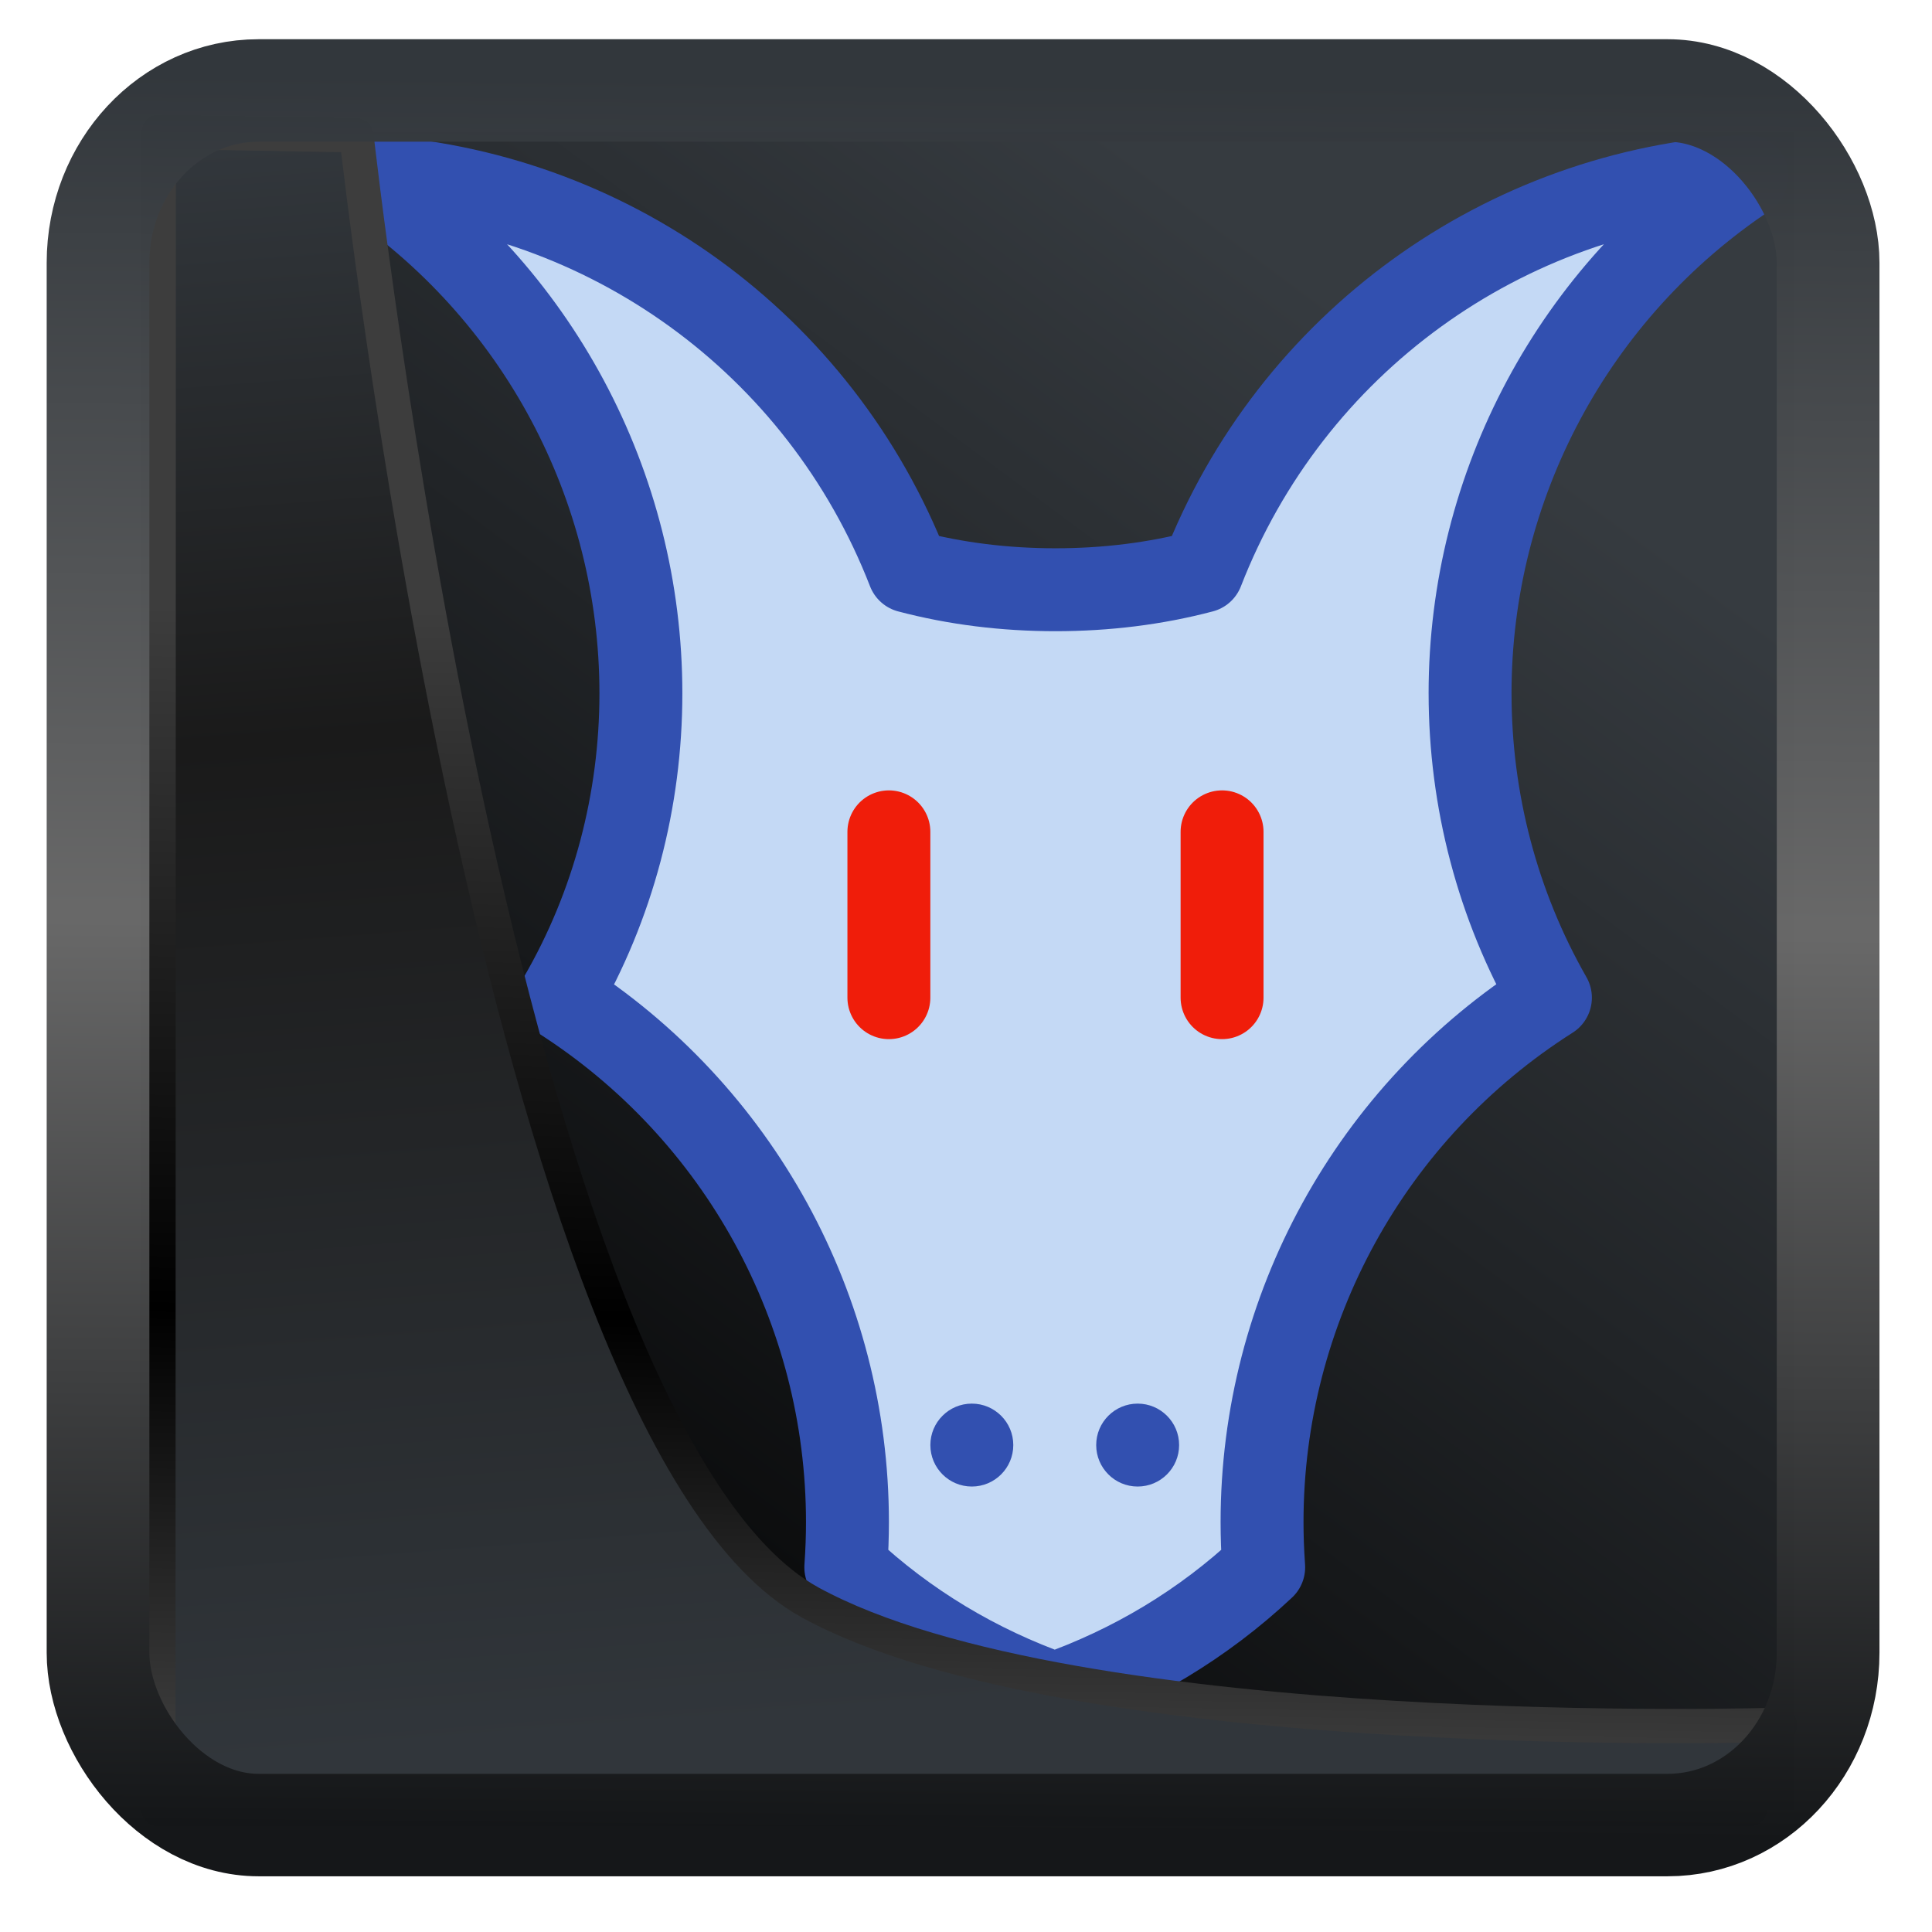 <?xml version="1.0" encoding="UTF-8" standalone="no"?>
<!-- Created with Inkscape (http://www.inkscape.org/) -->

<svg
   width="32"
   height="32"
   version="1.1"
   viewBox="0 0 32 32"
   id="svg22"
   sodipodi:docname="glaxnimate_glaxnimate.svg"
   inkscape:version="1.1.2 (0a00cf5339, 2022-02-04)"
   xmlns:inkscape="http://www.inkscape.org/namespaces/inkscape"
   xmlns:sodipodi="http://sodipodi.sourceforge.net/DTD/sodipodi-0.dtd"
   xmlns:xlink="http://www.w3.org/1999/xlink"
   xmlns="http://www.w3.org/2000/svg"
   xmlns:svg="http://www.w3.org/2000/svg">
  <sodipodi:namedview
     id="namedview24"
     pagecolor="#ffffff"
     bordercolor="#666666"
     borderopacity="1.0"
     inkscape:showpageshadow="2"
     inkscape:pageopacity="0.0"
     inkscape:pagecheckerboard="0"
     inkscape:deskcolor="#d1d1d1"
     showgrid="false"
     inkscape:zoom="11.158145"
     inkscape:cx="32.263427"
     inkscape:cy="18.282609"
     inkscape:window-width="3440"
     inkscape:window-height="1356"
     inkscape:window-x="0"
     inkscape:window-y="0"
     inkscape:window-maximized="1"
     inkscape:current-layer="svg22"
     inkscape:pageshadow="2" />
  <defs
     id="defs12">
    <linearGradient
       inkscape:collect="always"
       id="linearGradient917">
      <stop
         style="stop-color:#000000;stop-opacity:0.996"
         offset="0"
         id="stop913" />
      <stop
         style="stop-color:#353a3f;stop-opacity:0.996"
         offset="1"
         id="stop915" />
    </linearGradient>
    <linearGradient
       id="linearGradient1005-3-3"
       x1="5.253"
       x2="9.382"
       y1="15.383"
       y2="2.942"
       gradientTransform="matrix(1,0,0,1,1.632,-0.617)"
       gradientUnits="userSpaceOnUse">
      <stop
         stop-color="#fa8200"
         offset="0"
         id="stop2" />
      <stop
         stop-color="#ff9600"
         offset=".37"
         id="stop4" />
      <stop
         stop-color="#ffb400"
         offset="1"
         id="stop6" />
    </linearGradient>
    <filter
       id="filter4014"
       x="-0.062"
       y="-0.058"
       width="1.125"
       height="1.115"
       color-interpolation-filters="sRGB">
      <feGaussianBlur
         stdDeviation="1.094"
         id="feGaussianBlur9" />
    </filter>
    <linearGradient
       inkscape:collect="always"
       xlink:href="#linearGradient3487"
       id="linearGradient3403"
       gradientUnits="userSpaceOnUse"
       x1="6.949"
       y1="4.555"
       x2="11.215"
       y2="59.052" />
    <linearGradient
       id="linearGradient3487">
      <stop
         style="stop-color:#32373c;stop-opacity:1"
         offset="0"
         id="stop3481" />
      <stop
         id="stop3483"
         offset="0.368"
         style="stop-color:#1a1a1a;stop-opacity:1" />
      <stop
         style="stop-color:#31363b;stop-opacity:1"
         offset="1"
         id="stop3485" />
    </linearGradient>
    <linearGradient
       inkscape:collect="always"
       xlink:href="#linearGradient20604"
       id="linearGradient20558"
       gradientUnits="userSpaceOnUse"
       x1="25.802"
       y1="20.374"
       x2="25.111"
       y2="58.913" />
    <linearGradient
       id="linearGradient20604">
      <stop
         id="stop20598"
         offset="0"
         style="stop-color:#3d3d3d;stop-opacity:1" />
      <stop
         style="stop-color:#000000;stop-opacity:1"
         offset="0.618"
         id="stop20600" />
      <stop
         id="stop20602"
         offset="1"
         style="stop-color:#3d3d3d;stop-opacity:1" />
    </linearGradient>
    <filter
       inkscape:collect="always"
       style="color-interpolation-filters:sRGB"
       id="filter20720"
       x="-0.017"
       y="-0.016"
       width="1.034"
       height="1.033">
      <feGaussianBlur
         inkscape:collect="always"
         stdDeviation="0.147"
         id="feGaussianBlur20722" />
    </filter>
    <linearGradient
       gradientTransform="translate(0.361,-0.13)"
       xlink:href="#linearGradient4555"
       id="linearGradient4557"
       x1="43.5"
       y1="64.012"
       x2="44.142"
       y2="0.306"
       gradientUnits="userSpaceOnUse" />
    <linearGradient
       id="linearGradient4555">
      <stop
         style="stop-color:#141618;stop-opacity:1"
         offset="0"
         id="stop4551" />
      <stop
         id="stop4559"
         offset="0.518"
         style="stop-color:#686868;stop-opacity:1" />
      <stop
         style="stop-color:#31363b;stop-opacity:1"
         offset="1"
         id="stop4553" />
    </linearGradient>
    <filter
       style="color-interpolation-filters:sRGB"
       id="filter4601"
       x="-0.03"
       width="1.06"
       y="-0.03"
       height="1.06">
      <feGaussianBlur
         stdDeviation="0.015"
         id="feGaussianBlur4603" />
    </filter>
    <linearGradient
       inkscape:collect="always"
       xlink:href="#linearGradient917"
       id="linearGradient919"
       x1="7.401"
       y1="41.743"
       x2="33.063"
       y2="7.107"
       gradientUnits="userSpaceOnUse"
       gradientTransform="matrix(0.651,0,0,0.651,0.265,0.221)" />
  </defs>
  <rect
     style="display:inline;fill:url(#linearGradient919);fill-opacity:1;fill-rule:evenodd;stroke:none;stroke-width:0.604;stroke-linejoin:round;stroke-miterlimit:7.8"
     id="rect1192"
     height="27.793"
     x="2.323"
     y="2.185"
     ry="0"
     inkscape:label="arriere"
     width="27.385" />
  <g
     id="g832"
     transform="matrix(0.057,0,0,0.057,2.89,-8.023)">
    <path
       id="path971"
       style="fill:#c4d9f5;stroke:#3250b0;stroke-width:24.094;stroke-linecap:round;stroke-linejoin:round;stroke-miterlimit:4;stroke-dasharray:none"
       d="m 376.47,342.239 v 0 c 0,-60.393 30.169,-116.794 80.474,-150.318 -70.643,3.841 -132.592,48.635 -158.291,114.846 -13.601,3.592 -27.921,5.355 -42.653,5.355 -14.732,0 -29.052,-1.763 -42.653,-5.355 -25.699,-66.211 -87.648,-111.005 -158.291,-114.845 50.304,33.524 80.474,89.925 80.474,150.318 v 0 c 0,31.05 -8.001,61.576 -23.56,88.422 52.063,33.182 83.582,90.648 83.582,152.387 v 0 c 0,4.18 -0.144,8.358 -0.476,13.139 17.631,16.545 38.279,28.83 60.714,36.762 22.435,-7.932 43.082,-20.217 60.714,-36.762 -0.331,-4.782 -0.476,-8.959 -0.476,-13.139 v 0 c 0,-61.739 31.519,-119.204 83.795,-152.387 -15.347,-26.846 -23.347,-57.372 -23.347,-88.422 z"
       sodipodi:nodetypes="ssccsccsscsscccsscs" />
    <path
       style="fill:none;stroke:#f01d0a;stroke-width:24.094;stroke-linecap:round;stroke-linejoin:round;stroke-miterlimit:4;stroke-dasharray:none"
       d="m 207.591,382.473 v 48.188"
       id="path1244-3-3"
       sodipodi:nodetypes="cc" />
    <path
       style="fill:none;stroke:#f01d0a;stroke-width:24.094;stroke-linecap:round;stroke-linejoin:round;stroke-miterlimit:4;stroke-dasharray:none"
       d="m 304.408,382.473 v 48.188"
       id="path1244-5-6"
       sodipodi:nodetypes="cc" />
    <circle
       style="fill:#3250b0;stroke:none;stroke-width:24.094;stroke-linecap:round;stroke-linejoin:round;stroke-miterlimit:4;stroke-dasharray:none"
       id="circle1152-5"
       cx="231.693"
       cy="560.666"
       r="12.047" />
    <circle
       style="fill:#3250b0;stroke:none;stroke-width:24.094;stroke-linecap:round;stroke-linejoin:round;stroke-miterlimit:4;stroke-dasharray:none"
       id="circle1154-6"
       cx="279.881"
       cy="560.666"
       r="12.047" />
  </g>
  <path
     style="display:inline;mix-blend-mode:normal;fill:url(#linearGradient3403);fill-opacity:1;stroke:url(#linearGradient20558);stroke-width:1.162;stroke-linecap:butt;stroke-linejoin:round;stroke-miterlimit:4;stroke-dasharray:none;stroke-opacity:1;filter:url(#filter20720)"
     d="M 4.704,3.981 4.691,60.802 H 58.595 l 1.022,-2.866 c 0,0 -23.875,0.766 -32.844,-4.14 C 16.258,48.042 11.401,4.098 11.401,4.098 Z"
     id="path1686"
     sodipodi:nodetypes="ccccscc"
     transform="matrix(0.489,0,0,0.489,0.329,0.237)"
     inkscape:label="folder" />
  <rect
     style="display:inline;fill:none;fill-opacity:1;stroke:url(#linearGradient4557);stroke-width:3.714;stroke-linejoin:round;stroke-miterlimit:7.8;stroke-dasharray:none;stroke-opacity:0.995;filter:url(#filter4601)"
     id="rect4539"
     height="62.867"
     x="1.032"
     y="0.596"
     ry="6.245"
     rx="5.803"
     transform="matrix(0.458,0,0,0.457,1.151,1.226)"
     inkscape:label="contour"
     width="62.567" />
</svg>

